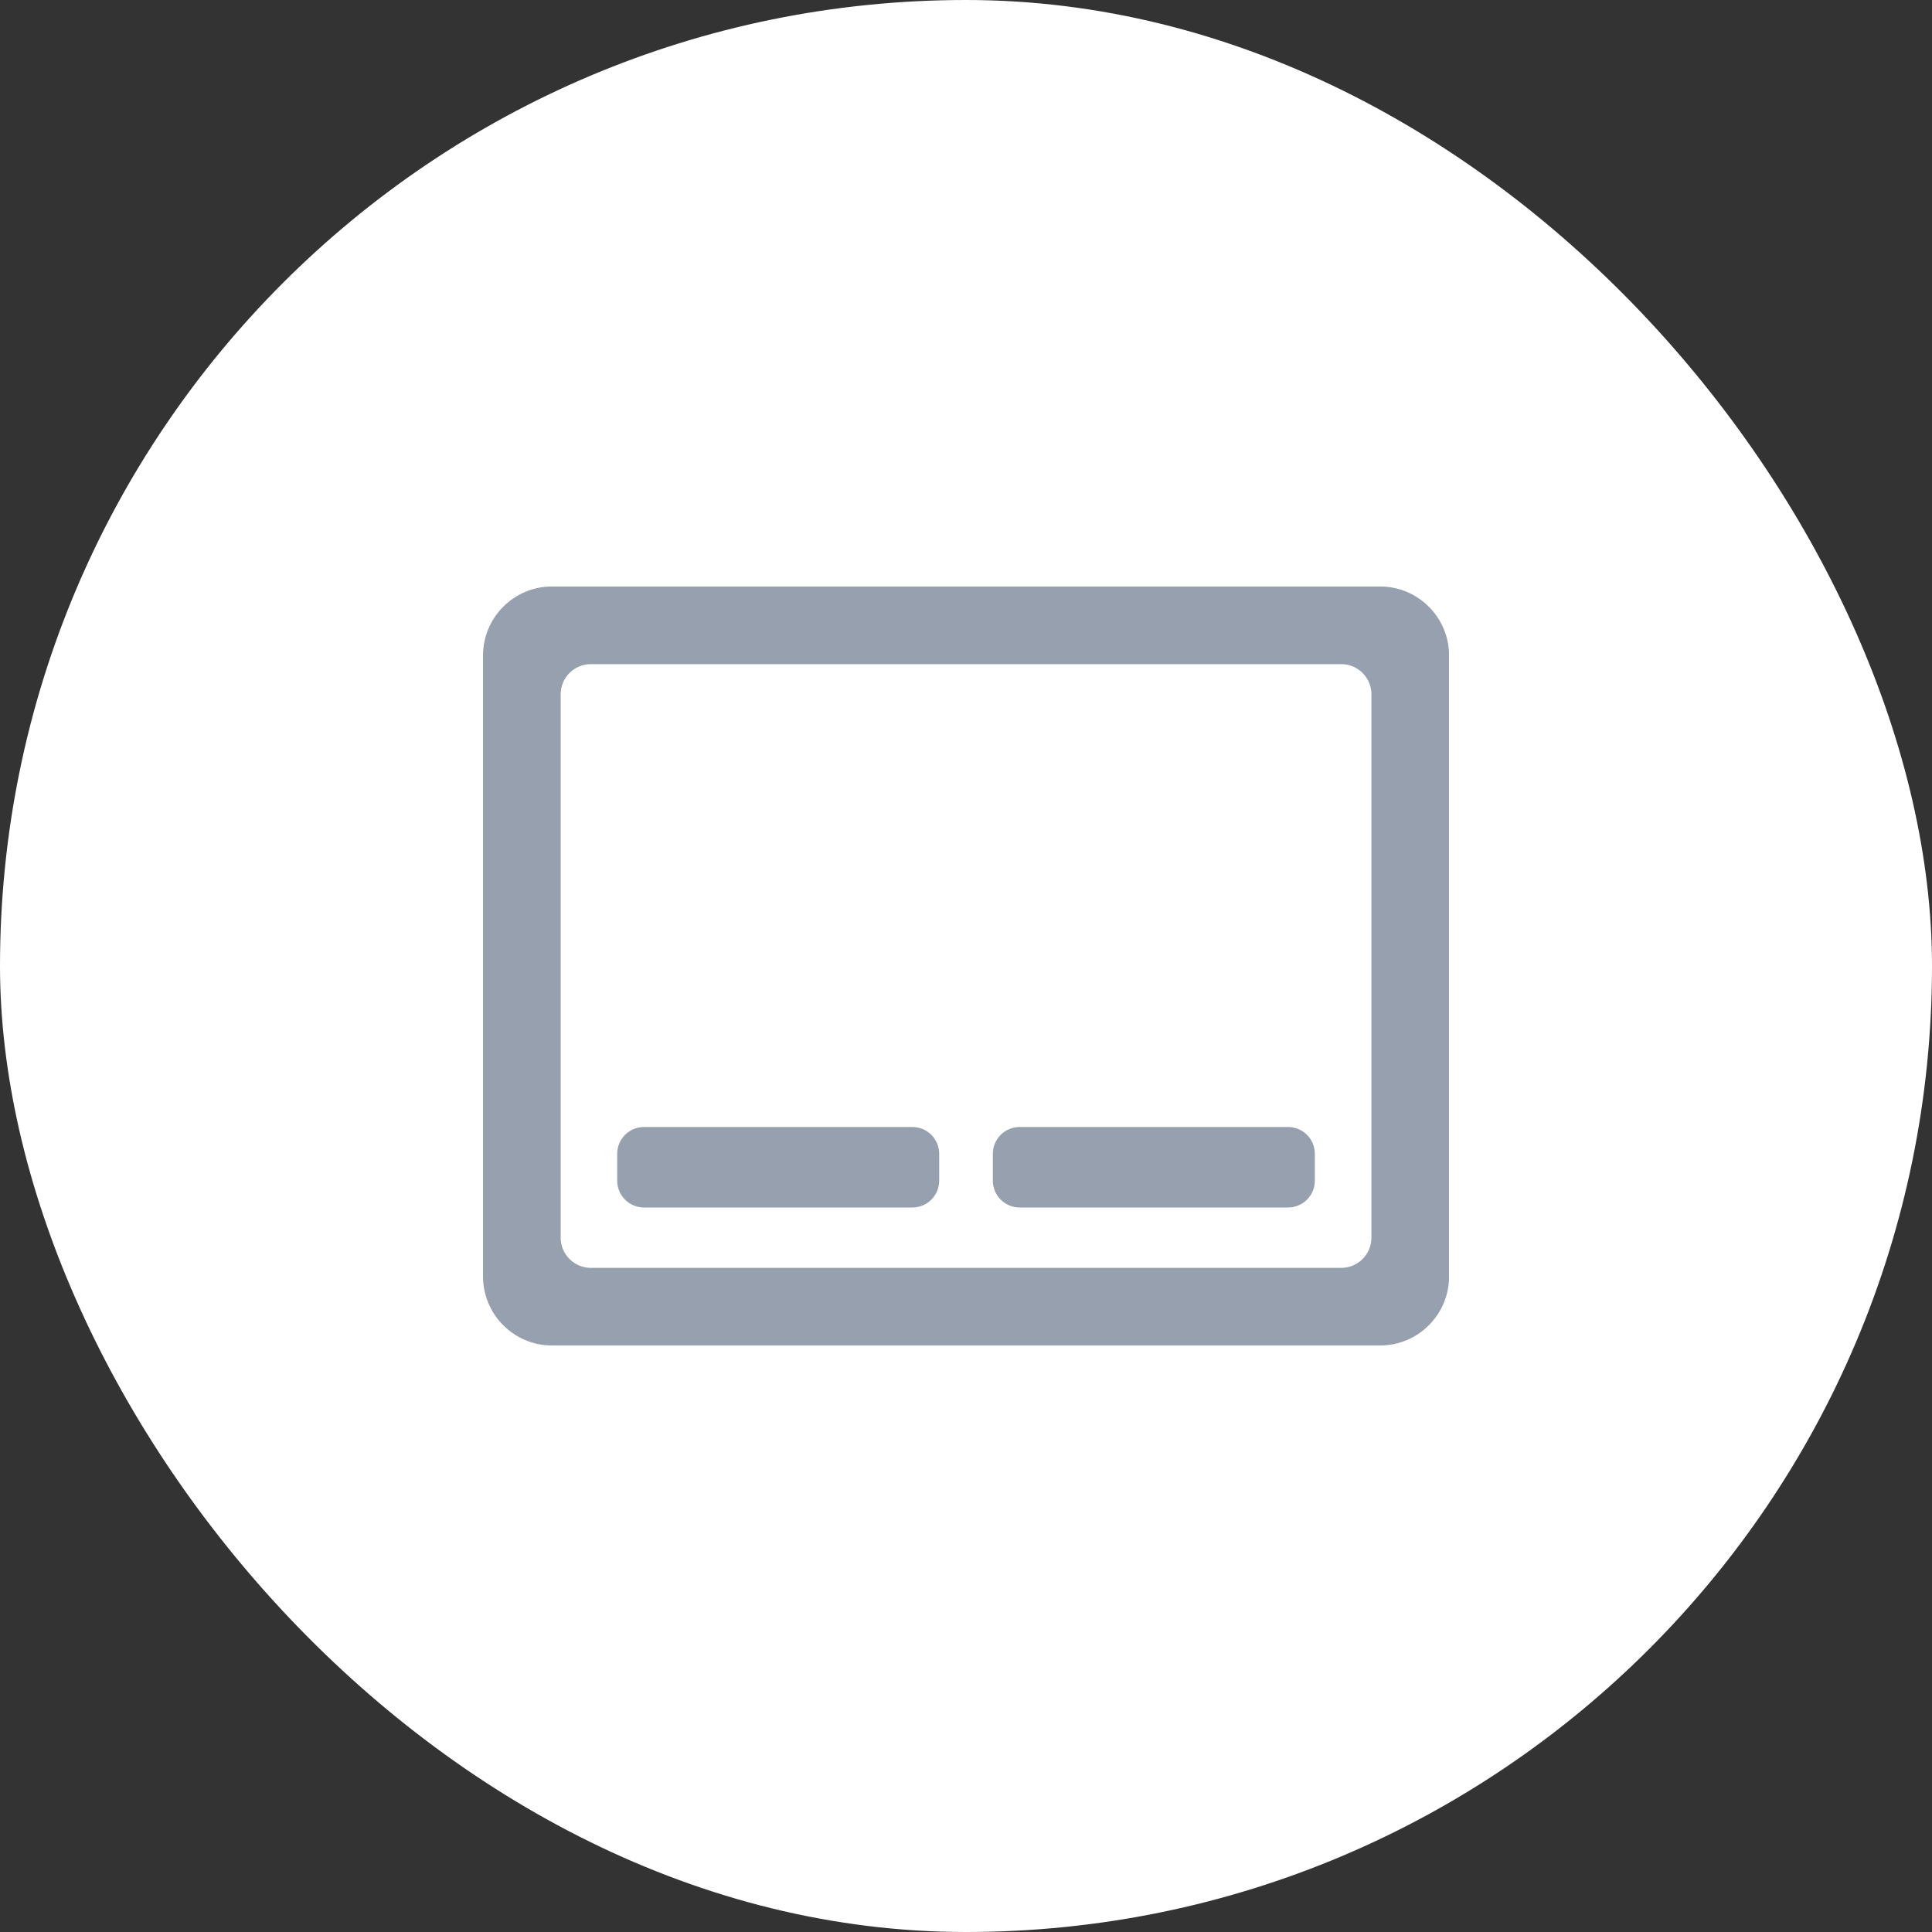 <svg width="64" height="64" viewBox="0 0 64 64" fill="none" xmlns="http://www.w3.org/2000/svg">
<rect x="0" y="0" width="64" height="64" fill="#333333" stroke="none"/>
<rect width="64" height="64" rx="32" fill="white"/>
<g clip-path="url(#clip0_46_553)">
<path d="M48.002 42.285L48.002 21.714C48.002 20.453 46.977 19.428 45.716 19.428L18.287 19.428C17.026 19.428 16.001 20.453 16.001 21.714L16.001 42.285C16.001 43.546 17.026 44.571 18.287 44.571L45.716 44.571C46.977 44.571 48.002 43.546 48.002 42.285ZM19.573 42C19.021 42 18.573 41.552 18.573 41L18.573 23C18.573 22.447 19.021 22 19.573 22L44.43 22C44.982 22 45.43 22.447 45.43 23L45.43 41C45.43 41.552 44.982 42 44.43 42L19.573 42Z" fill="#97A0AF"/>
<path d="M20.445 38.222C20.445 37.731 20.843 37.333 21.334 37.333L30.223 37.333C30.714 37.333 31.112 37.731 31.112 38.222L31.112 39.111C31.112 39.602 30.714 40 30.223 40L21.334 40C20.843 40 20.445 39.602 20.445 39.111L20.445 38.222Z" fill="#97A0AF"/>
<path d="M32.889 38.222C32.889 37.731 33.287 37.333 33.778 37.333L42.667 37.333C43.158 37.333 43.556 37.731 43.556 38.222L43.556 39.111C43.556 39.602 43.158 40 42.667 40L33.778 40C33.287 40 32.889 39.602 32.889 39.111L32.889 38.222Z" fill="#97A0AF"/>
</g>
<defs>
<clipPath id="clip0_46_553">
<rect width="32" height="32" fill="white" transform="translate(16 16)"/>
</clipPath>
</defs>
</svg>
